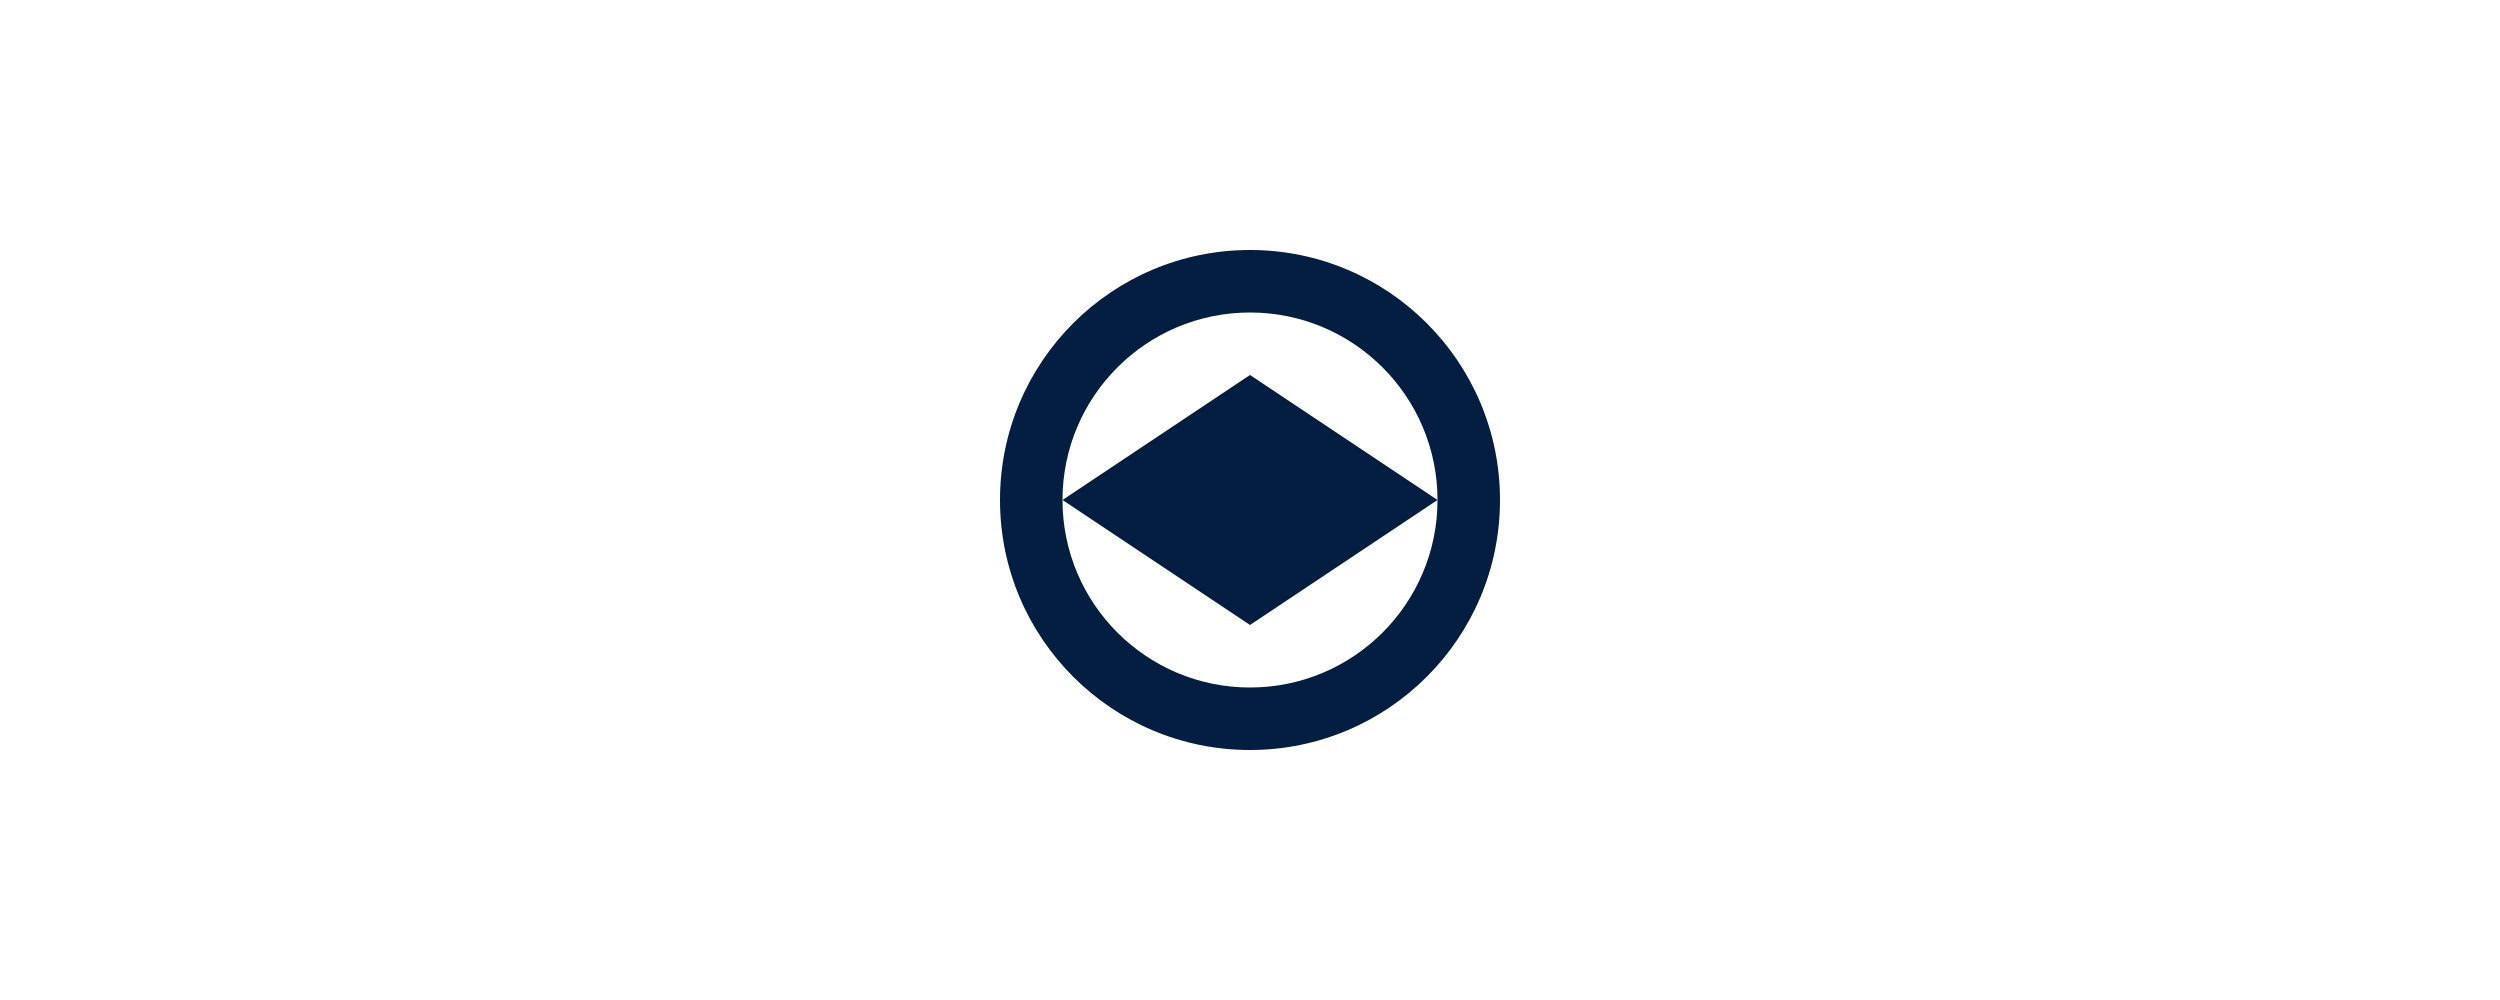 <svg xmlns="http://www.w3.org/2000/svg" width="200" height="80" viewBox="0 0 200 80">
  <path fill="#041E42" d="M100 20c-11.046 0-20 8.954-20 20s8.954 20 20 20 20-8.954 20-20-8.954-20-20-20zm0 35c-8.284 0-15-6.716-15-15 0-8.284 6.716-15 15-15 8.284 0 15 6.716 15 15 0 8.284-6.716 15-15 15z"/>
  <path fill="#041E42" d="M85 40l15-10 15 10-15 10z"/>
</svg>
